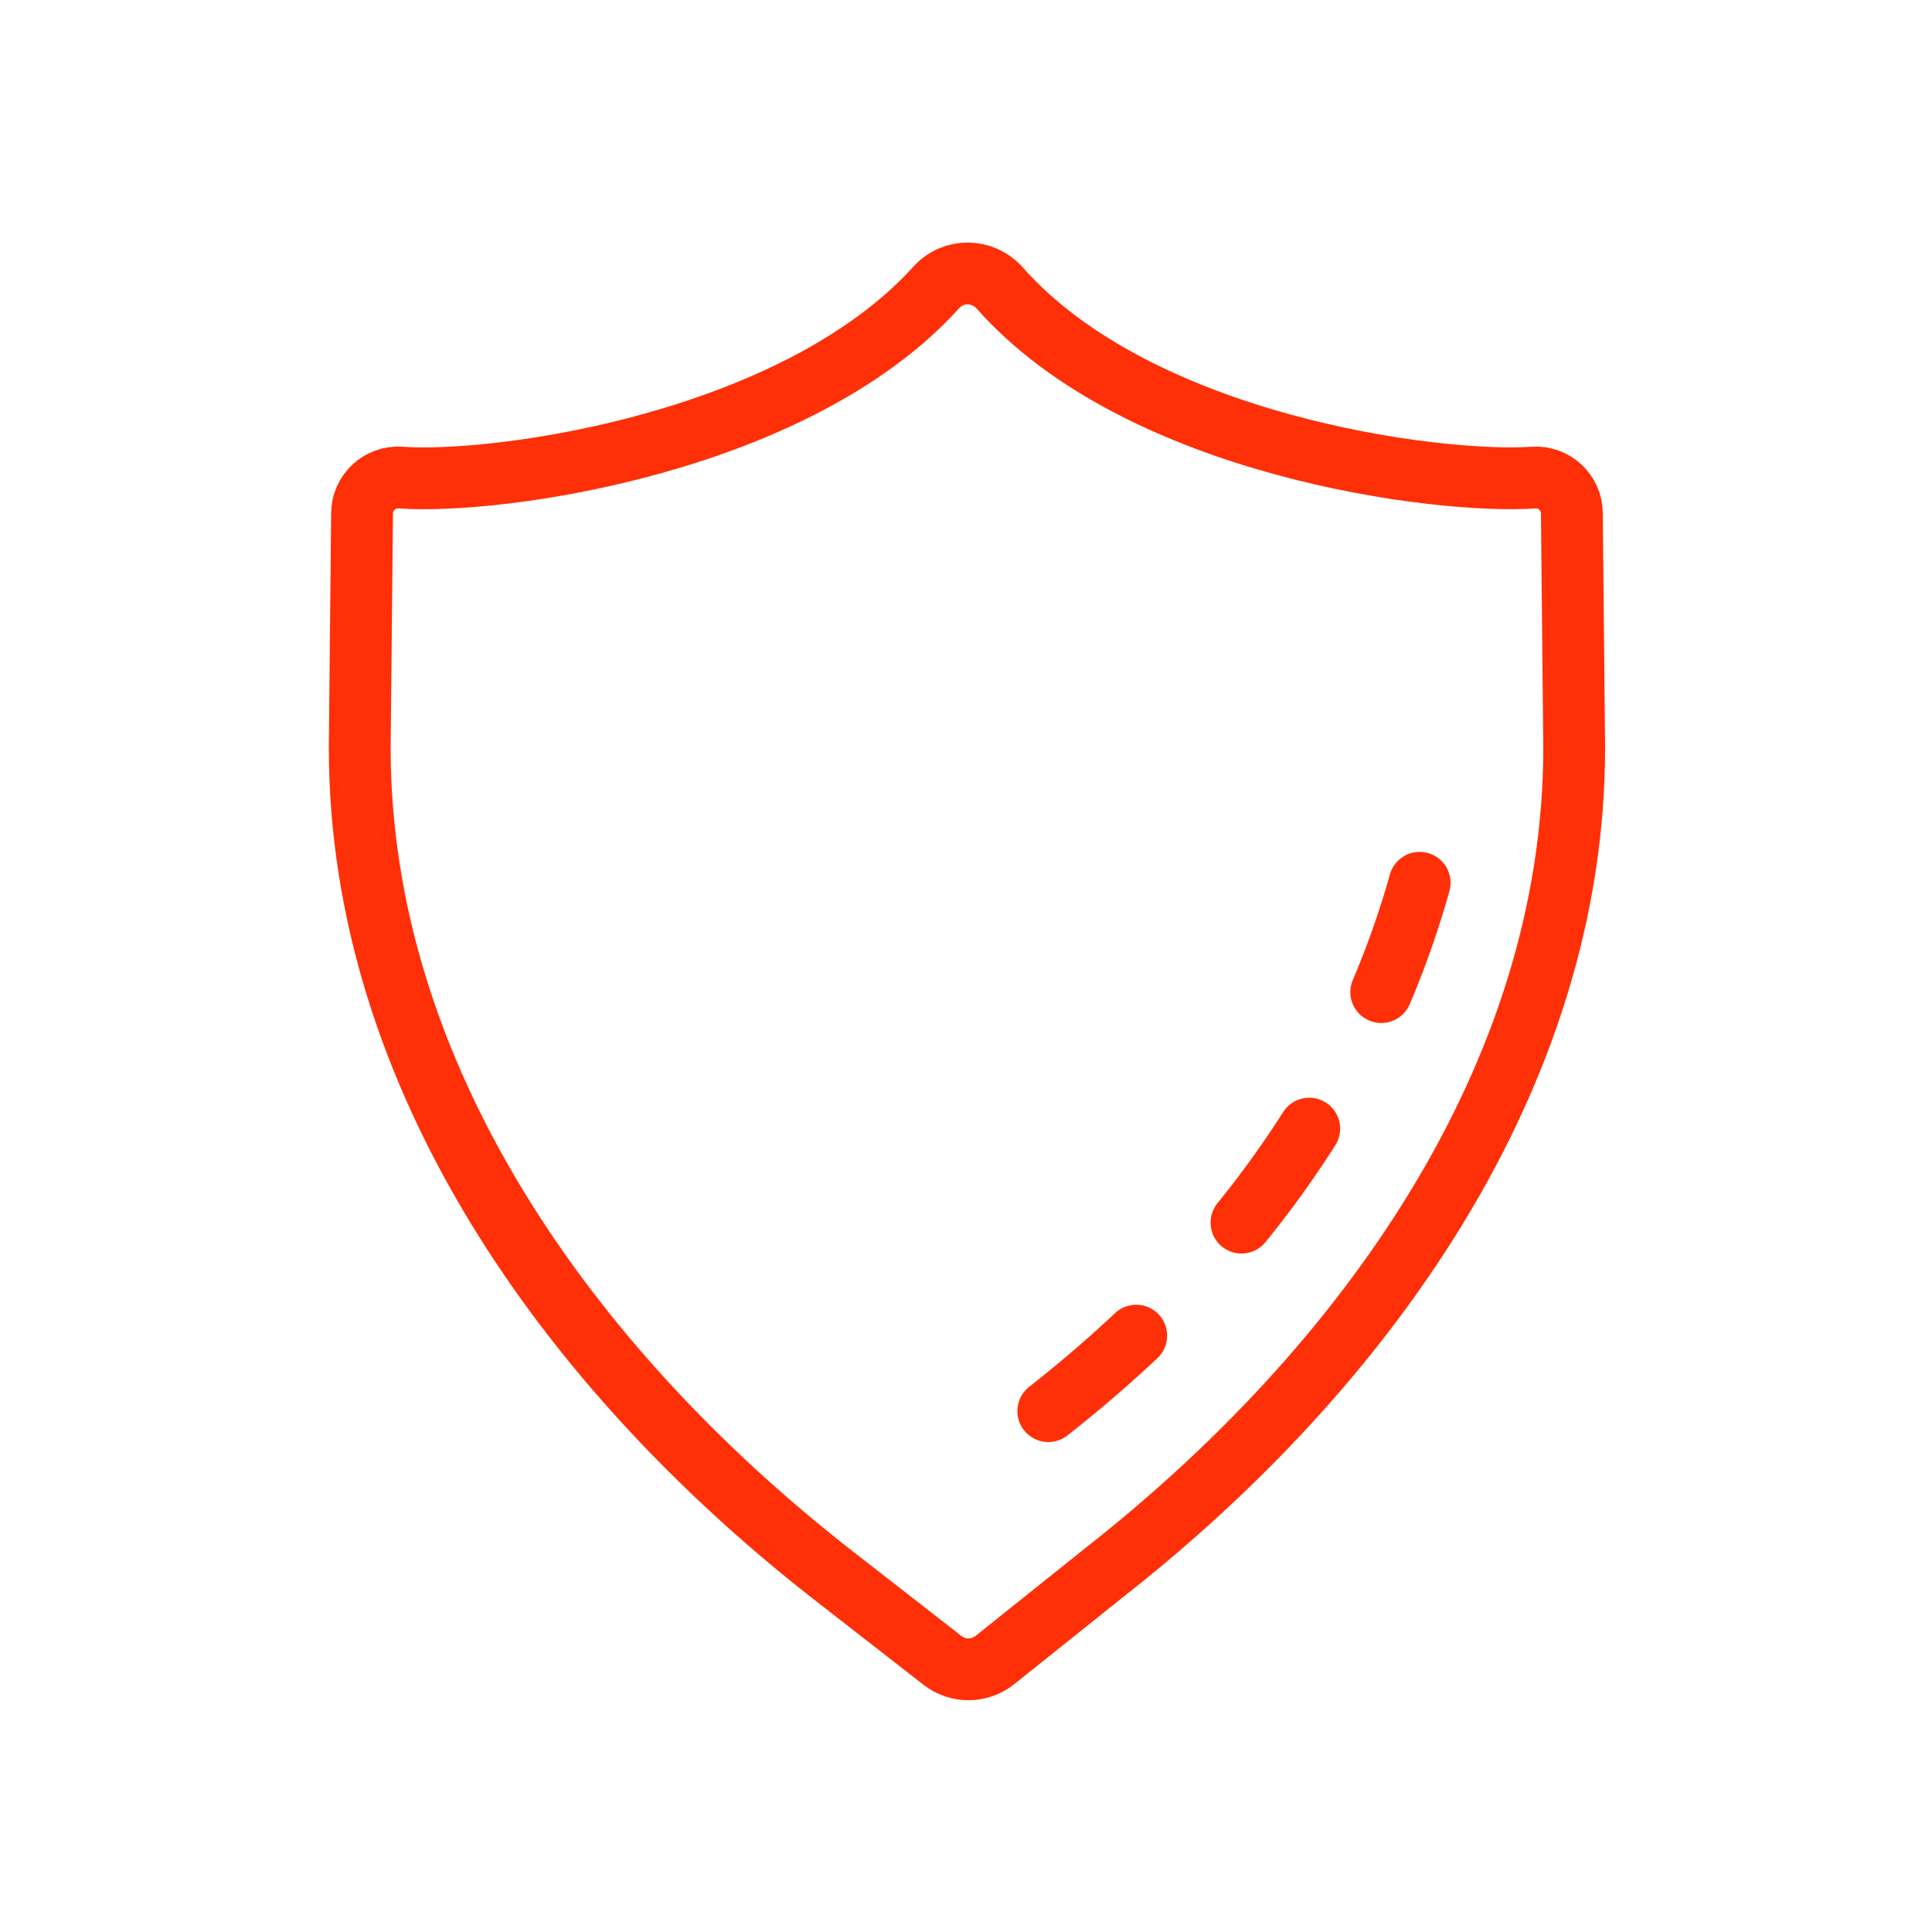 <?xml version="1.0" encoding="utf-8"?>
<!-- Generator: Adobe Illustrator 23.0.6, SVG Export Plug-In . SVG Version: 6.00 Build 0)  -->
<svg version="1.1" xmlns="http://www.w3.org/2000/svg" xmlns:xlink="http://www.w3.org/1999/xlink" x="0px" y="0px"
	 viewBox="0 0 500 500" style="enable-background:new 0 0 500 500;" xml:space="preserve">
<style type="text/css">
	.st0{fill:none;stroke:#FF3008;stroke-width:16;stroke-linecap:round;stroke-linejoin:round;stroke-miterlimit:10;}
	.st1{fill:none;stroke:#FF3008;stroke-width:16;stroke-linecap:round;stroke-miterlimit:10;}
	.st2{fill:none;stroke:#FF3008;stroke-width:18;stroke-linecap:round;stroke-miterlimit:10;stroke-dasharray:30,40;}
	.st3{fill:none;stroke:#FF3008;stroke-width:15.527;stroke-linecap:round;stroke-miterlimit:10;}
	.st4{fill:none;stroke:#FF3008;stroke-width:18;stroke-linecap:round;stroke-miterlimit:10;stroke-dasharray:29.114,38.818;}
	.st5{fill:none;stroke:#FF3008;stroke-width:16;stroke-linecap:round;stroke-linejoin:round;}
	.st6{fill:none;stroke:#FF3008;stroke-width:18;stroke-linecap:round;stroke-miterlimit:10;stroke-dasharray:33.703,44.938;}
	.st7{fill:none;stroke:#FF3008;stroke-width:18;stroke-linecap:round;stroke-miterlimit:10;stroke-dasharray:26.523,35.365;}
	.st8{fill:#FF3008;}
	.st9{fill:none;stroke:#FF3008;stroke-width:16;stroke-linecap:round;stroke-miterlimit:10;stroke-dasharray:30,40;}
	
		.st10{fill:none;stroke:#FF3008;stroke-width:18;stroke-linecap:round;stroke-linejoin:round;stroke-miterlimit:10;stroke-dasharray:33.703,44.938;}
</style>
<g id="Layer_1">
</g>
<g id="Layer_2">
	<g>
		<path class="st0" d="M286,406.8c67.1-52.7,121.4-128,121.4-213.3c0,0-0.4-40.9-0.6-60.6c0-5.4-4.6-9.7-10-9.3
			c-25.1,1.7-102.1-8.3-138.1-49.1c-4.4-4.9-12-5-16.4-0.1c-36.6,40.4-113.4,51-138.6,49.2c-5.4-0.4-10,3.9-10,9.3
			c-0.2,19.7-0.6,60.6-0.6,60.6c0,85.3,54.3,160.6,121.4,213.3c0,0,18.9,14.7,29.4,22.9c4,3.1,9.6,3.1,13.6-0.1L286,406.8z"/>
		<path class="st9" d="M271.3,365.2c57.3-45,94.6-102.6,103.1-171.7"/>
	</g>
</g>
</svg>
